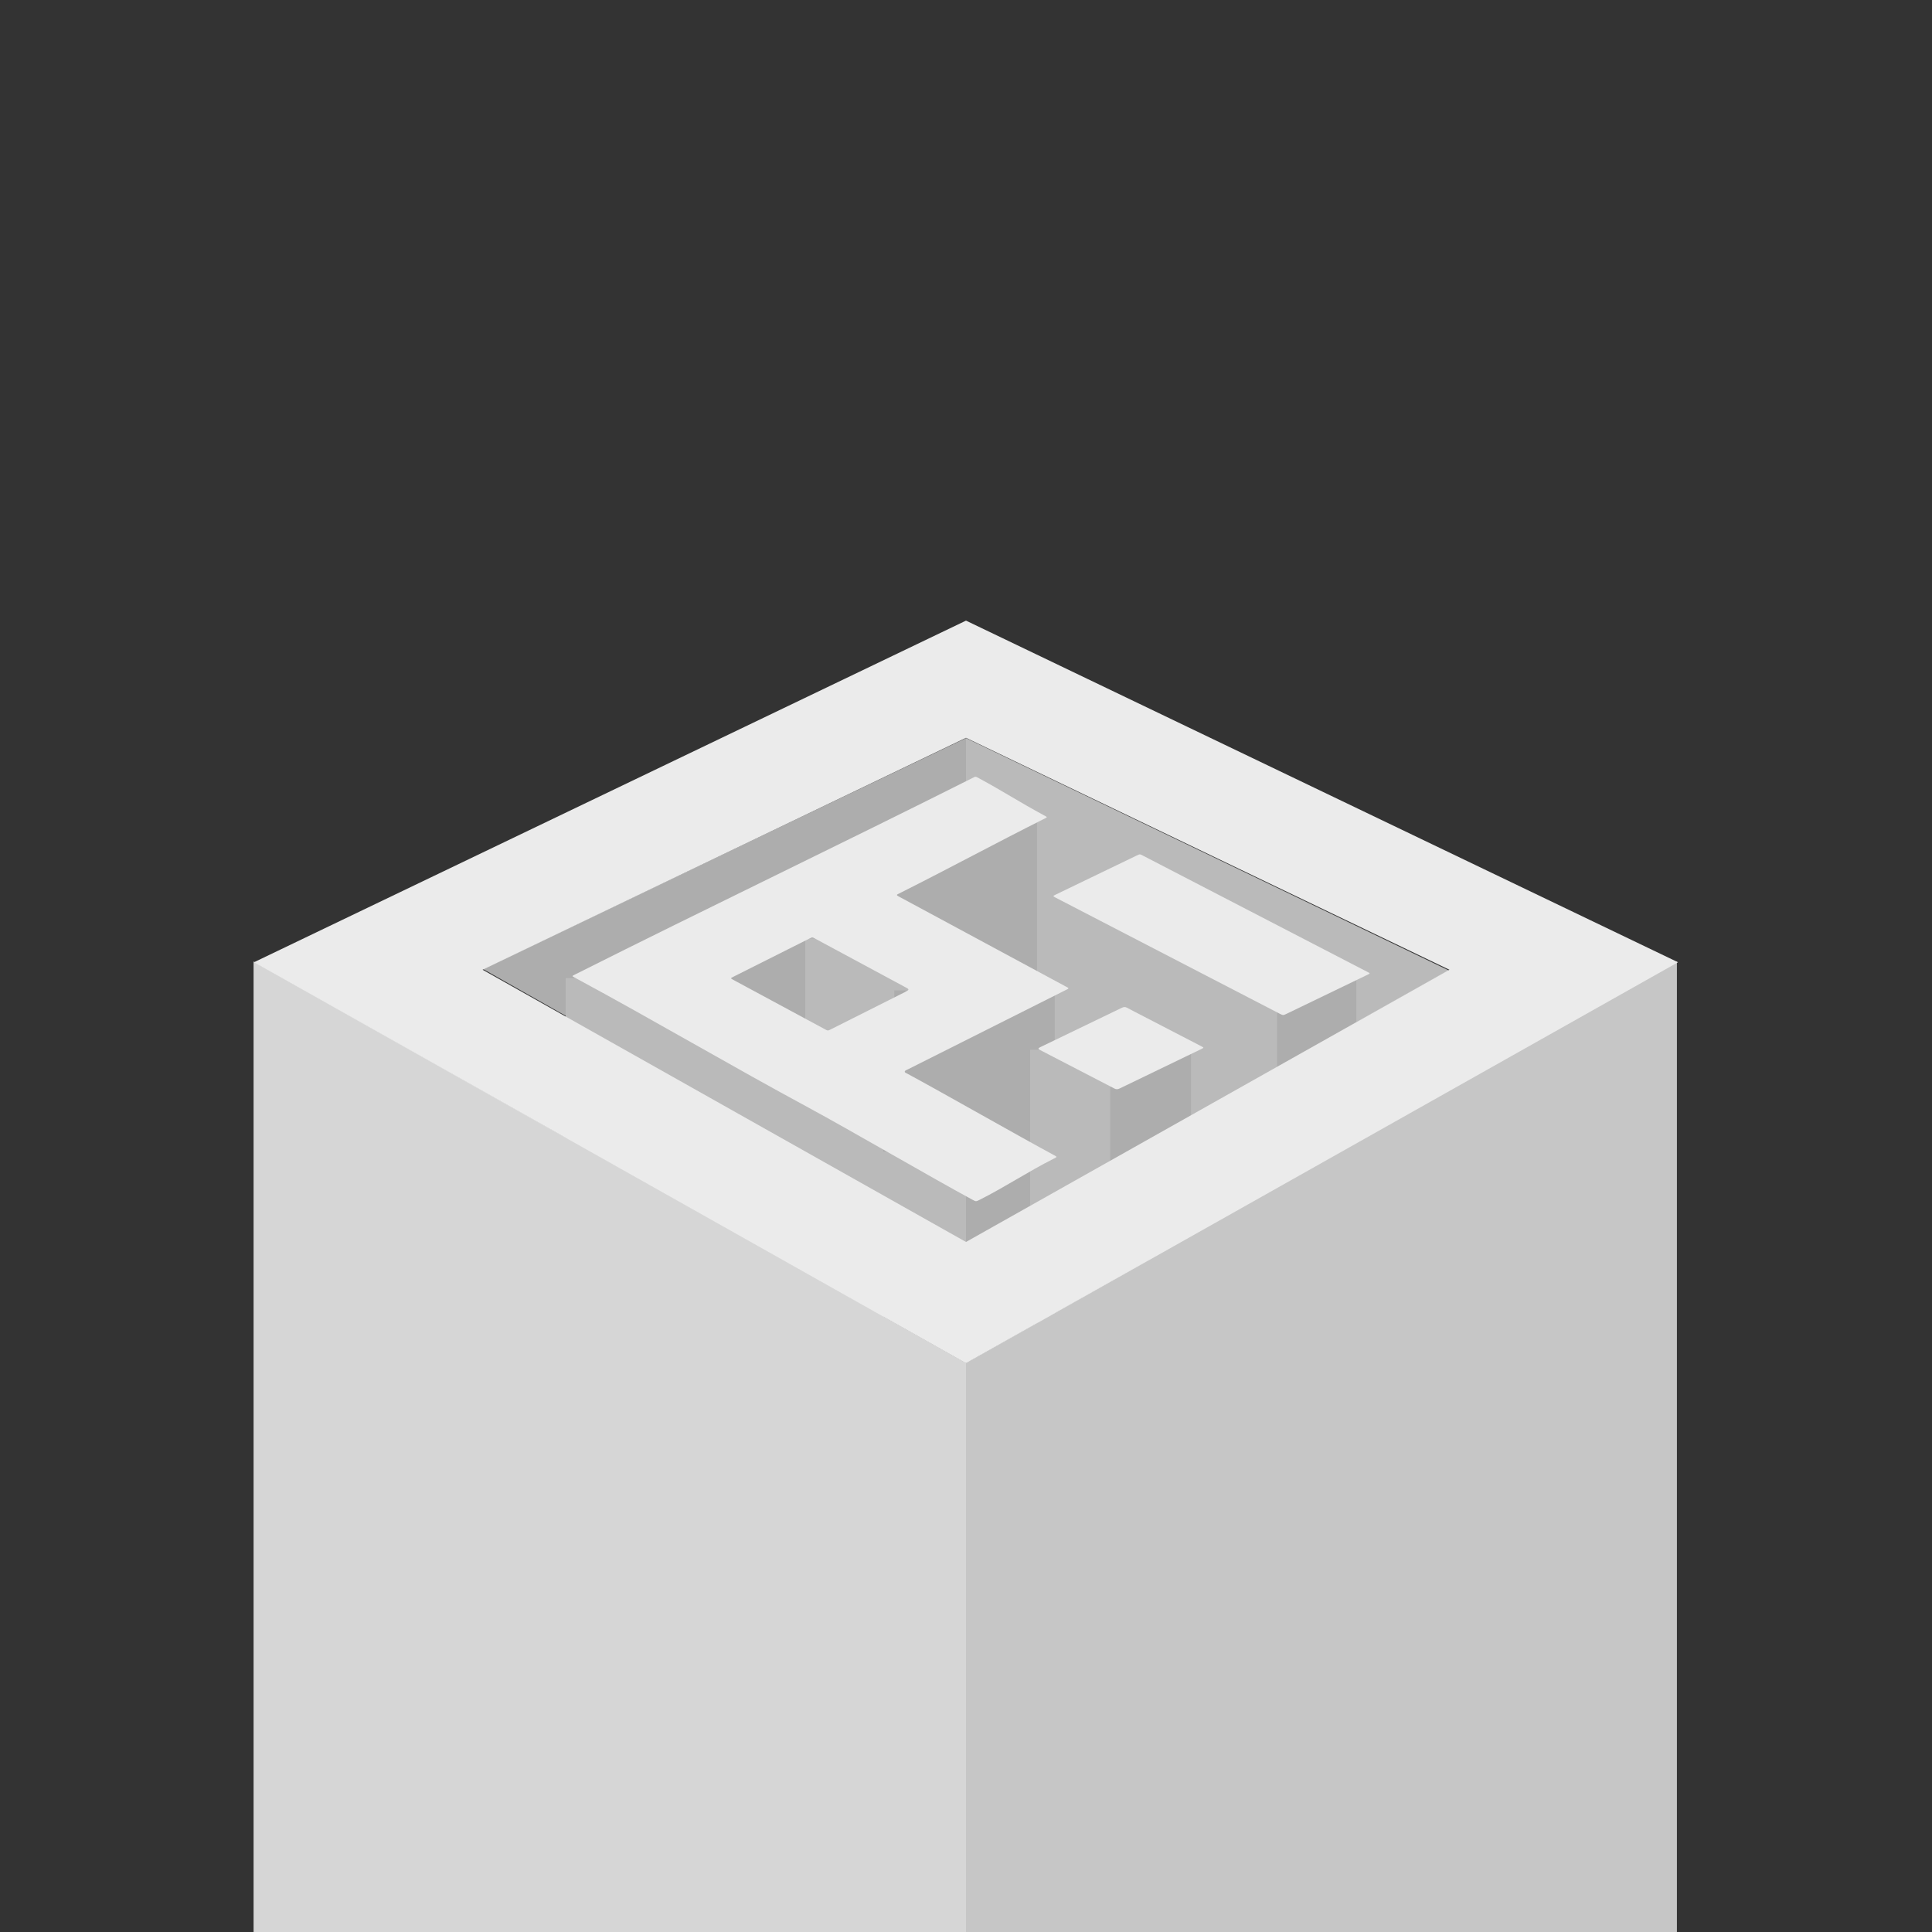 <?xml version="1.0" encoding="UTF-8" standalone="no"?>
<!-- Generator: Adobe Illustrator 22.1.0, SVG Export Plug-In . SVG Version: 6.00 Build 0)  -->

<svg
   version="1.0"
   x="0px"
   y="0px"
   viewBox="0 0 128 128"
   style="enable-background:new 0 0 128 128;"
   xml:space="preserve"
   id="svg9"
   sodipodi:docname="logo-3d.svg"
   inkscape:version="1.3.2 (091e20e, 2023-11-25, custom)"
   xmlns:inkscape="http://www.inkscape.org/namespaces/inkscape"
   xmlns:sodipodi="http://sodipodi.sourceforge.net/DTD/sodipodi-0.dtd"
   xmlns="http://www.w3.org/2000/svg"
   xmlns:svg="http://www.w3.org/2000/svg"><rect x="0" y="0" width="128" height="128" fill="#333333" stroke="none"/><defs
   id="defs9" /><sodipodi:namedview
   id="namedview9"
   pagecolor="#ffffff"
   bordercolor="#000000"
   borderopacity="0.25"
   inkscape:showpageshadow="2"
   inkscape:pageopacity="0.0"
   inkscape:pagecheckerboard="0"
   inkscape:deskcolor="#d1d1d1"
   inkscape:zoom="4.2923591"
   inkscape:cx="30.75232"
   inkscape:cy="69.309205"
   inkscape:window-width="1920"
   inkscape:window-height="991"
   inkscape:window-x="-9"
   inkscape:window-y="-9"
   inkscape:window-maximized="1"
   inkscape:current-layer="svg9" />
<style
   type="text/css"
   id="style1">
	.st0{fill:#BABABA;}
	.st1{fill:#ADADAD;}
	.st2{fill:#D6D6D6;}
	.st3{fill:#C6C6C6;}
	.st4{fill:none;stroke:#EBEBEB;stroke-width:7;stroke-linecap:round;stroke-miterlimit:10;}
	.st5{fill:#EBEBEB;}
</style>
<g
   id="Слой_3">
	<polygon
   class="st0"
   points="96,64.3 64,48.9 64,82.3 "
   id="polygon1"
   style="display:inline" />
	<polygon
   class="st1"
   points="64,82.3 32,64.2 64,48.9 "
   id="polygon2"
   style="display:inline" />
<rect
   style="fill:#bababa;fill-opacity:1;stroke:#ffedcc;stroke-width:0;stroke-linecap:round;stroke-dasharray:none;paint-order:markers fill stroke"
   id="rect12"
   width="7.026"
   height="6.847"
   x="53.35"
   y="62.178" /><rect
   style="fill:#bababa;fill-opacity:1;stroke:#ffedcc;stroke-width:0;stroke-linecap:round;stroke-dasharray:none;paint-order:markers fill stroke"
   id="rect14"
   width="15.303"
   height="23.976"
   x="69.307"
   y="59.466" /><rect
   style="fill:#adadad;fill-opacity:1;stroke:#ffedcc;stroke-width:0;stroke-linecap:round;stroke-dasharray:none;paint-order:markers fill stroke"
   id="rect16"
   width="10.633"
   height="22.01"
   x="59.25"
   y="65.614" /><rect
   style="fill:#bababa;fill-opacity:1;stroke:#ffedcc;stroke-width:0;stroke-linecap:round;stroke-dasharray:none;paint-order:markers fill stroke"
   id="rect11"
   width="21.04"
   height="39.339"
   x="37.48"
   y="64.8"
   ry="0" /><rect
   style="enable-background:new 0 0 128 128;fill:#adadad;fill-opacity:1;stroke:#ffedcc;stroke-width:0;stroke-linecap:round;stroke-dasharray:none;paint-order:markers fill stroke"
   id="rect15"
   width="5.619"
   height="6.79"
   x="47.73"
   y="61.908" /><rect
   style="fill:#adadad;fill-opacity:1;stroke:#ffedcc;stroke-width:0;stroke-linecap:round;stroke-dasharray:none;paint-order:markers fill stroke"
   id="rect17"
   width="5.368"
   height="7.44"
   x="73.54"
   y="69.493" /><rect
   style="fill:#adadad;fill-opacity:1;stroke:#ffedcc;stroke-width:0;stroke-linecap:round;stroke-dasharray:none;paint-order:markers fill stroke"
   id="rect18"
   width="5.249"
   height="6.855"
   x="84.61"
   y="64.598" /><rect
   style="enable-background:new 0 0 128 128;fill:#bababa;fill-opacity:1;stroke:#ffedcc;stroke-width:0;stroke-linecap:round;stroke-dasharray:none;paint-order:markers fill stroke"
   id="rect13"
   width="5.294"
   height="11.376"
   x="68.247"
   y="69.551" /><rect
   style="fill:#adadad;fill-opacity:1;stroke:#ffedcc;stroke-width:0;stroke-linecap:round;stroke-dasharray:none;paint-order:markers fill stroke"
   id="rect19"
   width="7.516"
   height="12.441"
   x="61.192"
   y="54.128" /><rect
   style="enable-background:new 0 0 128 128;fill:#bababa;fill-opacity:1;stroke:#ffedcc;stroke-width:0;stroke-linecap:round;stroke-dasharray:none;paint-order:markers fill stroke"
   id="rect60"
   width="5.48"
   height="7.775"
   x="58.52"
   y="76.298" /></g>
<g
   id="Слой_2"
   style="display:inline">
	<polygon
   class="st2"
   points="64,128 64,90.3 16.8,63.7 16.8,128 "
   id="polygon3"
   style="display:inline" />
	<polygon
   class="st3"
   points="64,128 64,90.3 111.1,63.7 111.1,128 "
   id="polygon4"
   style="display:inline" />
	
	
	
</g>
<g
   id="Слой_1"
   style="display:inline">
	<polygon
   class="st4"
   points="64,45 103.6,64 64,86.3 24.4,64 "
   id="polygon8"
   style="display:inline" />
	
</g>
<g
   id="g9"
   transform="matrix(0.695,0.36,-0.719,0.347,65.062,-613.49)"><path
     fill="#42463E"
     opacity="1"
     stroke="none"
     d="m 979.834,963.022 c -7.632,-0.152 -15.54,-0.67 -23.152,-0.822 -0.4,-0.008 -0.358,0.037 -0.366,-0.394 -0.248,-12.382 -0.196,-24.493 -0.443,-36.875 -0.008,-0.416 -0.046,-0.379 0.34,-0.371 2.215,0.043 4.257,0.266 6.472,0.311 0.405,0.008 0.363,-0.037 0.372,0.388 0.092,4.541 0.349,8.999 0.44,13.54 0.002,0.077 0.011,0.156 0.004,0.232 -0.018,0.191 0.064,0.239 0.232,0.242 1.002,0.013 2.004,0.038 3.005,0.058 4.409,0.088 8.819,0.176 13.228,0.264 0.079,0.002 0.158,0.008 0.237,0.005 0.11,-0.003 0.157,0.053 0.155,0.168 -10e-4,0.085 0.004,0.169 0.005,0.254 0.098,4.915 0.197,9.829 0.295,14.744 0.002,0.085 -0.013,0.175 0.012,0.252 0.02,0.061 0.083,0.129 0.14,0.151 0.072,0.027 0.156,0.01 0.235,0.012 3.342,0.067 11.168,0.441 14.51,0.507 0.313,0.006 0.314,0.006 0.32,0.337 0.048,2.397 0.462,4.919 0.51,7.317 0.007,0.347 0.007,0.347 -0.311,0.341 -3.79,-0.076 -12.43,-0.583 -16.24,-0.659 m -8.799,-8.043 c 0.672,0.013 1.344,0.027 2.016,0.04 0.256,0.005 0.258,0.003 0.252,-0.279 -0.046,-2.305 -0.092,-4.61 -0.139,-6.916 -0.002,-0.084 -0.022,-0.168 -0.024,-0.252 -0.005,-0.21 -0.107,-0.256 -0.291,-0.26 -2.972,-0.052 -5.943,-0.114 -8.915,-0.173 -0.27,-0.005 -0.271,-0.004 -0.265,0.286 0.047,2.369 0.095,4.737 0.142,7.106 0.006,0.302 0.007,0.303 0.285,0.309 2.3,0.046 4.599,0.092 6.938,0.139 z"
     id="path2"
     style="display:inline;fill:#ebebeb;fill-opacity:1;stroke-width:0.041"
     sodipodi:nodetypes="cscccccccccccccccccccccccccccccccscc" /><path
     fill="#42463E"
     opacity="1"
     stroke="none"
     d="m 970.807,925.762 c 3e-5,-0.554 -3.6e-4,-1.087 3.3e-4,-1.619 3.6e-4,-0.28 10e-4,-0.28 0.271,-0.281 0.027,-1.7e-4 0.054,-10e-5 0.081,-10e-5 7.086,0 14.172,-2e-4 21.258,6e-4 0.396,2e-5 0.36,-0.042 0.36,0.379 0,2.432 0,4.864 0,7.297 -4e-5,0.356 0,0.357 -0.322,0.357 -7.113,10e-5 -14.226,10e-5 -21.339,-2e-5 -0.31,0 -0.31,-5.8e-4 -0.31,-0.326 -2e-4,-1.928 -1.1e-4,-3.857 -1.1e-4,-5.807 z"
     id="path3"
     style="display:inline;fill:#ebebeb;fill-opacity:1;stroke-width:0.042" /><path
     fill="#42463E"
     opacity="1"
     stroke="none"
     d="m 986.449,938.633 c 1.847,3e-5 3.673,-1.7e-4 5.499,2.8e-4 0.264,10e-5 0.265,10e-4 0.265,0.287 0,2.489 -0.004,4.978 0.004,7.467 0,0.211 -0.047,0.285 -0.257,0.284 -2.357,-0.007 -4.714,-0.007 -7.07,-5.8e-4 -0.205,5.8e-4 -0.26,-0.065 -0.26,-0.281 0.006,-2.496 0.006,-4.992 3.6e-4,-7.488 -3.6e-4,-0.202 0.048,-0.278 0.246,-0.273 0.517,0.012 1.034,0.005 1.571,0.005 z"
     id="path4"
     style="display:inline;fill:#ebebeb;fill-opacity:1;stroke-width:0.042" /></g></svg>
